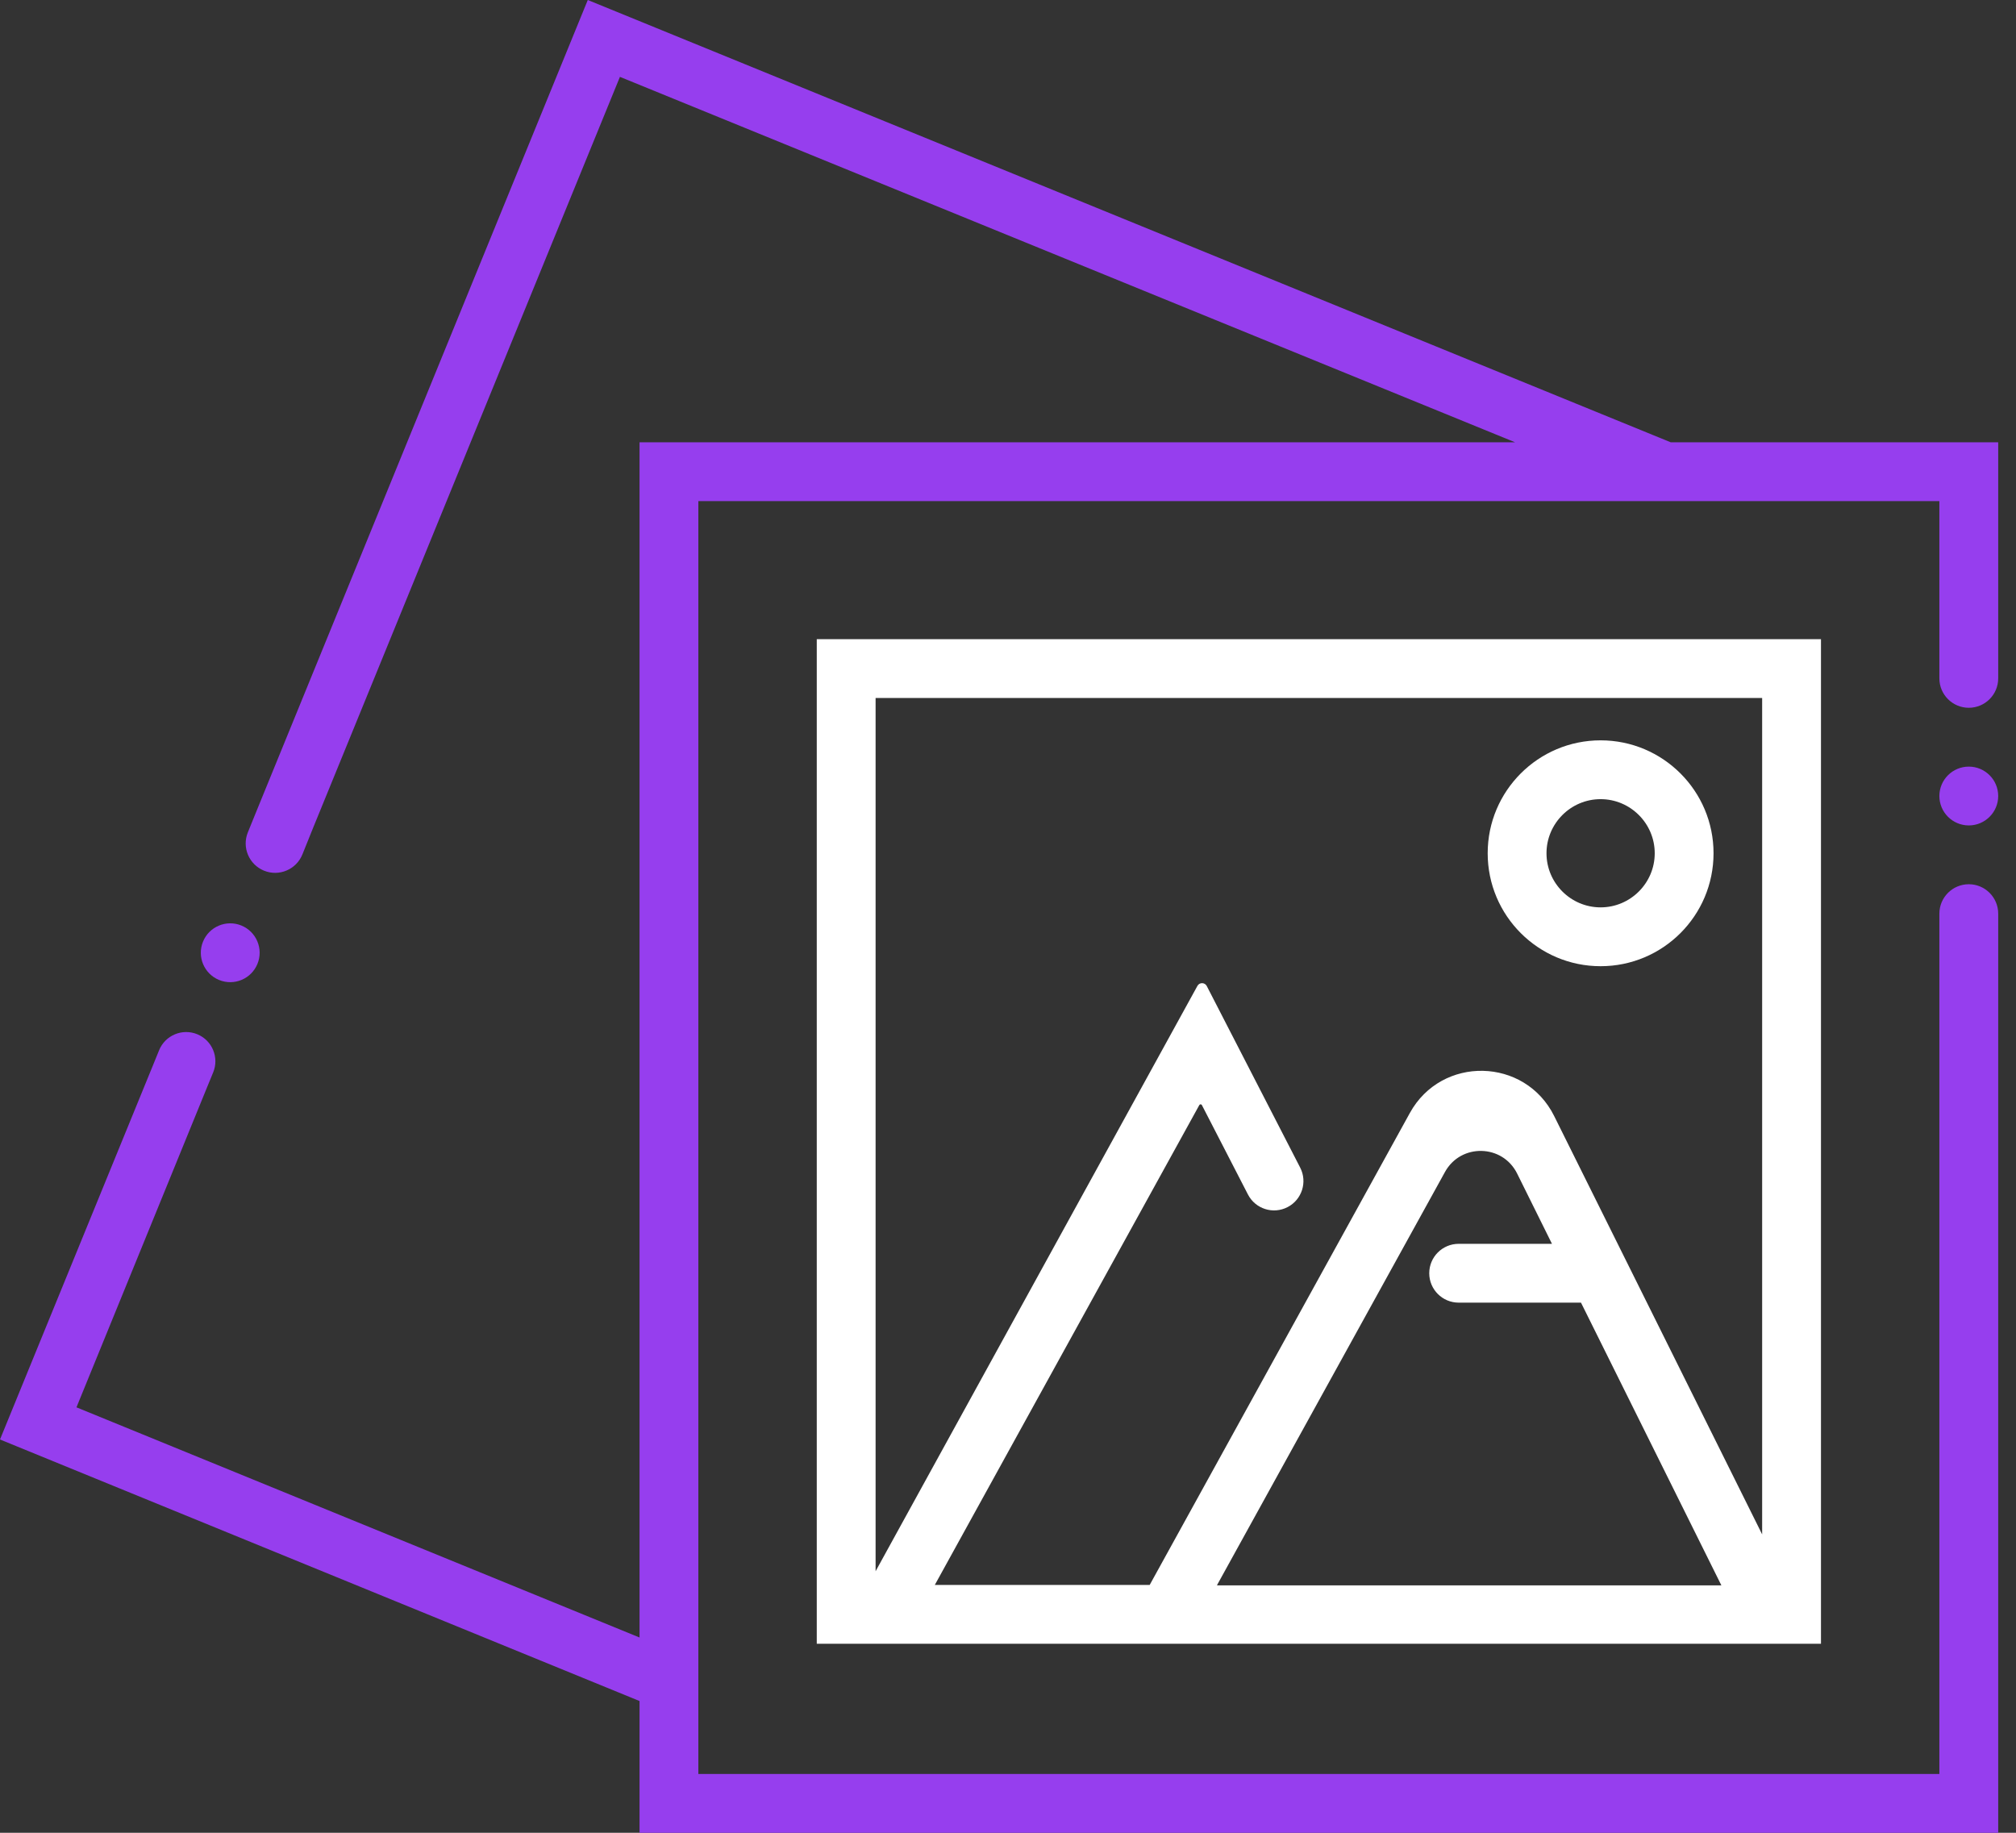 <svg width="99" height="90" viewBox="0 0 99 90" fill="none" xmlns="http://www.w3.org/2000/svg">
<rect x="0" y="0" width="99" height="90" fill="#333333" stroke="none"/>
<path d="M82.047 21.72L28.864 0L12.709 39.551L12.171 40.874C11.872 41.612 12.226 42.452 12.962 42.754C13.703 43.058 14.55 42.7 14.85 41.957L15.385 40.629L30.443 3.774L74.403 21.72H31.406V80.411L3.755 69.108L10.167 53.395L10.469 52.66C10.77 51.928 10.421 51.09 9.69 50.788C8.955 50.485 8.113 50.837 7.813 51.573L7.51 52.317L0 70.687L31.406 83.53V90H98.126V46.309V45.809V44.865C98.126 44.068 97.479 43.421 96.682 43.421C95.884 43.421 95.237 44.068 95.237 44.865V45.809V46.309V87.112H34.294V84.705V24.608H89.115H95.237V31.868V33.312C95.237 34.11 95.884 34.756 96.682 34.756C97.479 34.756 98.126 34.11 98.126 33.312V31.868V21.72H82.047Z" fill="#963EEE"/>
<path d="M95.237 39.089C95.237 38.291 95.884 37.645 96.682 37.645C97.479 37.645 98.126 38.291 98.126 39.089C98.126 39.886 97.479 40.533 96.682 40.533C95.884 40.533 95.237 39.886 95.237 39.089Z" fill="#963EEE"/>
<path d="M11.852 45.448C12.591 45.75 12.945 46.593 12.643 47.331C12.342 48.07 11.499 48.425 10.76 48.123C10.022 47.822 9.667 46.978 9.969 46.24C10.27 45.501 11.114 45.147 11.852 45.448Z" fill="#963EEE"/>
<path d="M40.109 80.719H41.034H54.878H57.362H89.211H89.423V31.387H40.109V80.719ZM59.769 77.831L70.959 57.55C71.739 56.137 73.785 56.182 74.502 57.628L76.213 61.079H71.631C70.833 61.079 70.186 61.725 70.186 62.523C70.186 63.321 70.833 63.967 71.631 63.967H77.638L84.532 77.851H59.769V77.831ZM86.534 34.275V75.347L76.32 54.802C74.883 51.913 70.793 51.826 69.235 54.652L56.457 77.831H45.905L58.895 54.265C58.923 54.215 58.996 54.216 59.022 54.267L61.283 58.656C61.648 59.366 62.521 59.644 63.23 59.276C63.935 58.91 64.212 58.042 63.848 57.336L59.261 48.42C59.166 48.235 58.902 48.231 58.802 48.413L42.998 77.157V34.275H86.534Z" fill="white"/>
<path d="M78.601 47.446C81.663 47.446 84.147 44.962 84.147 41.9C84.147 38.839 81.663 36.355 78.601 36.355C75.54 36.355 73.056 38.839 73.056 41.9C73.056 44.962 75.54 47.446 78.601 47.446ZM78.601 39.243C80.065 39.243 81.259 40.437 81.259 41.9C81.259 43.364 80.065 44.557 78.601 44.557C77.138 44.557 75.944 43.364 75.944 41.9C75.944 40.437 77.138 39.243 78.601 39.243Z" fill="white"/>
</svg>
